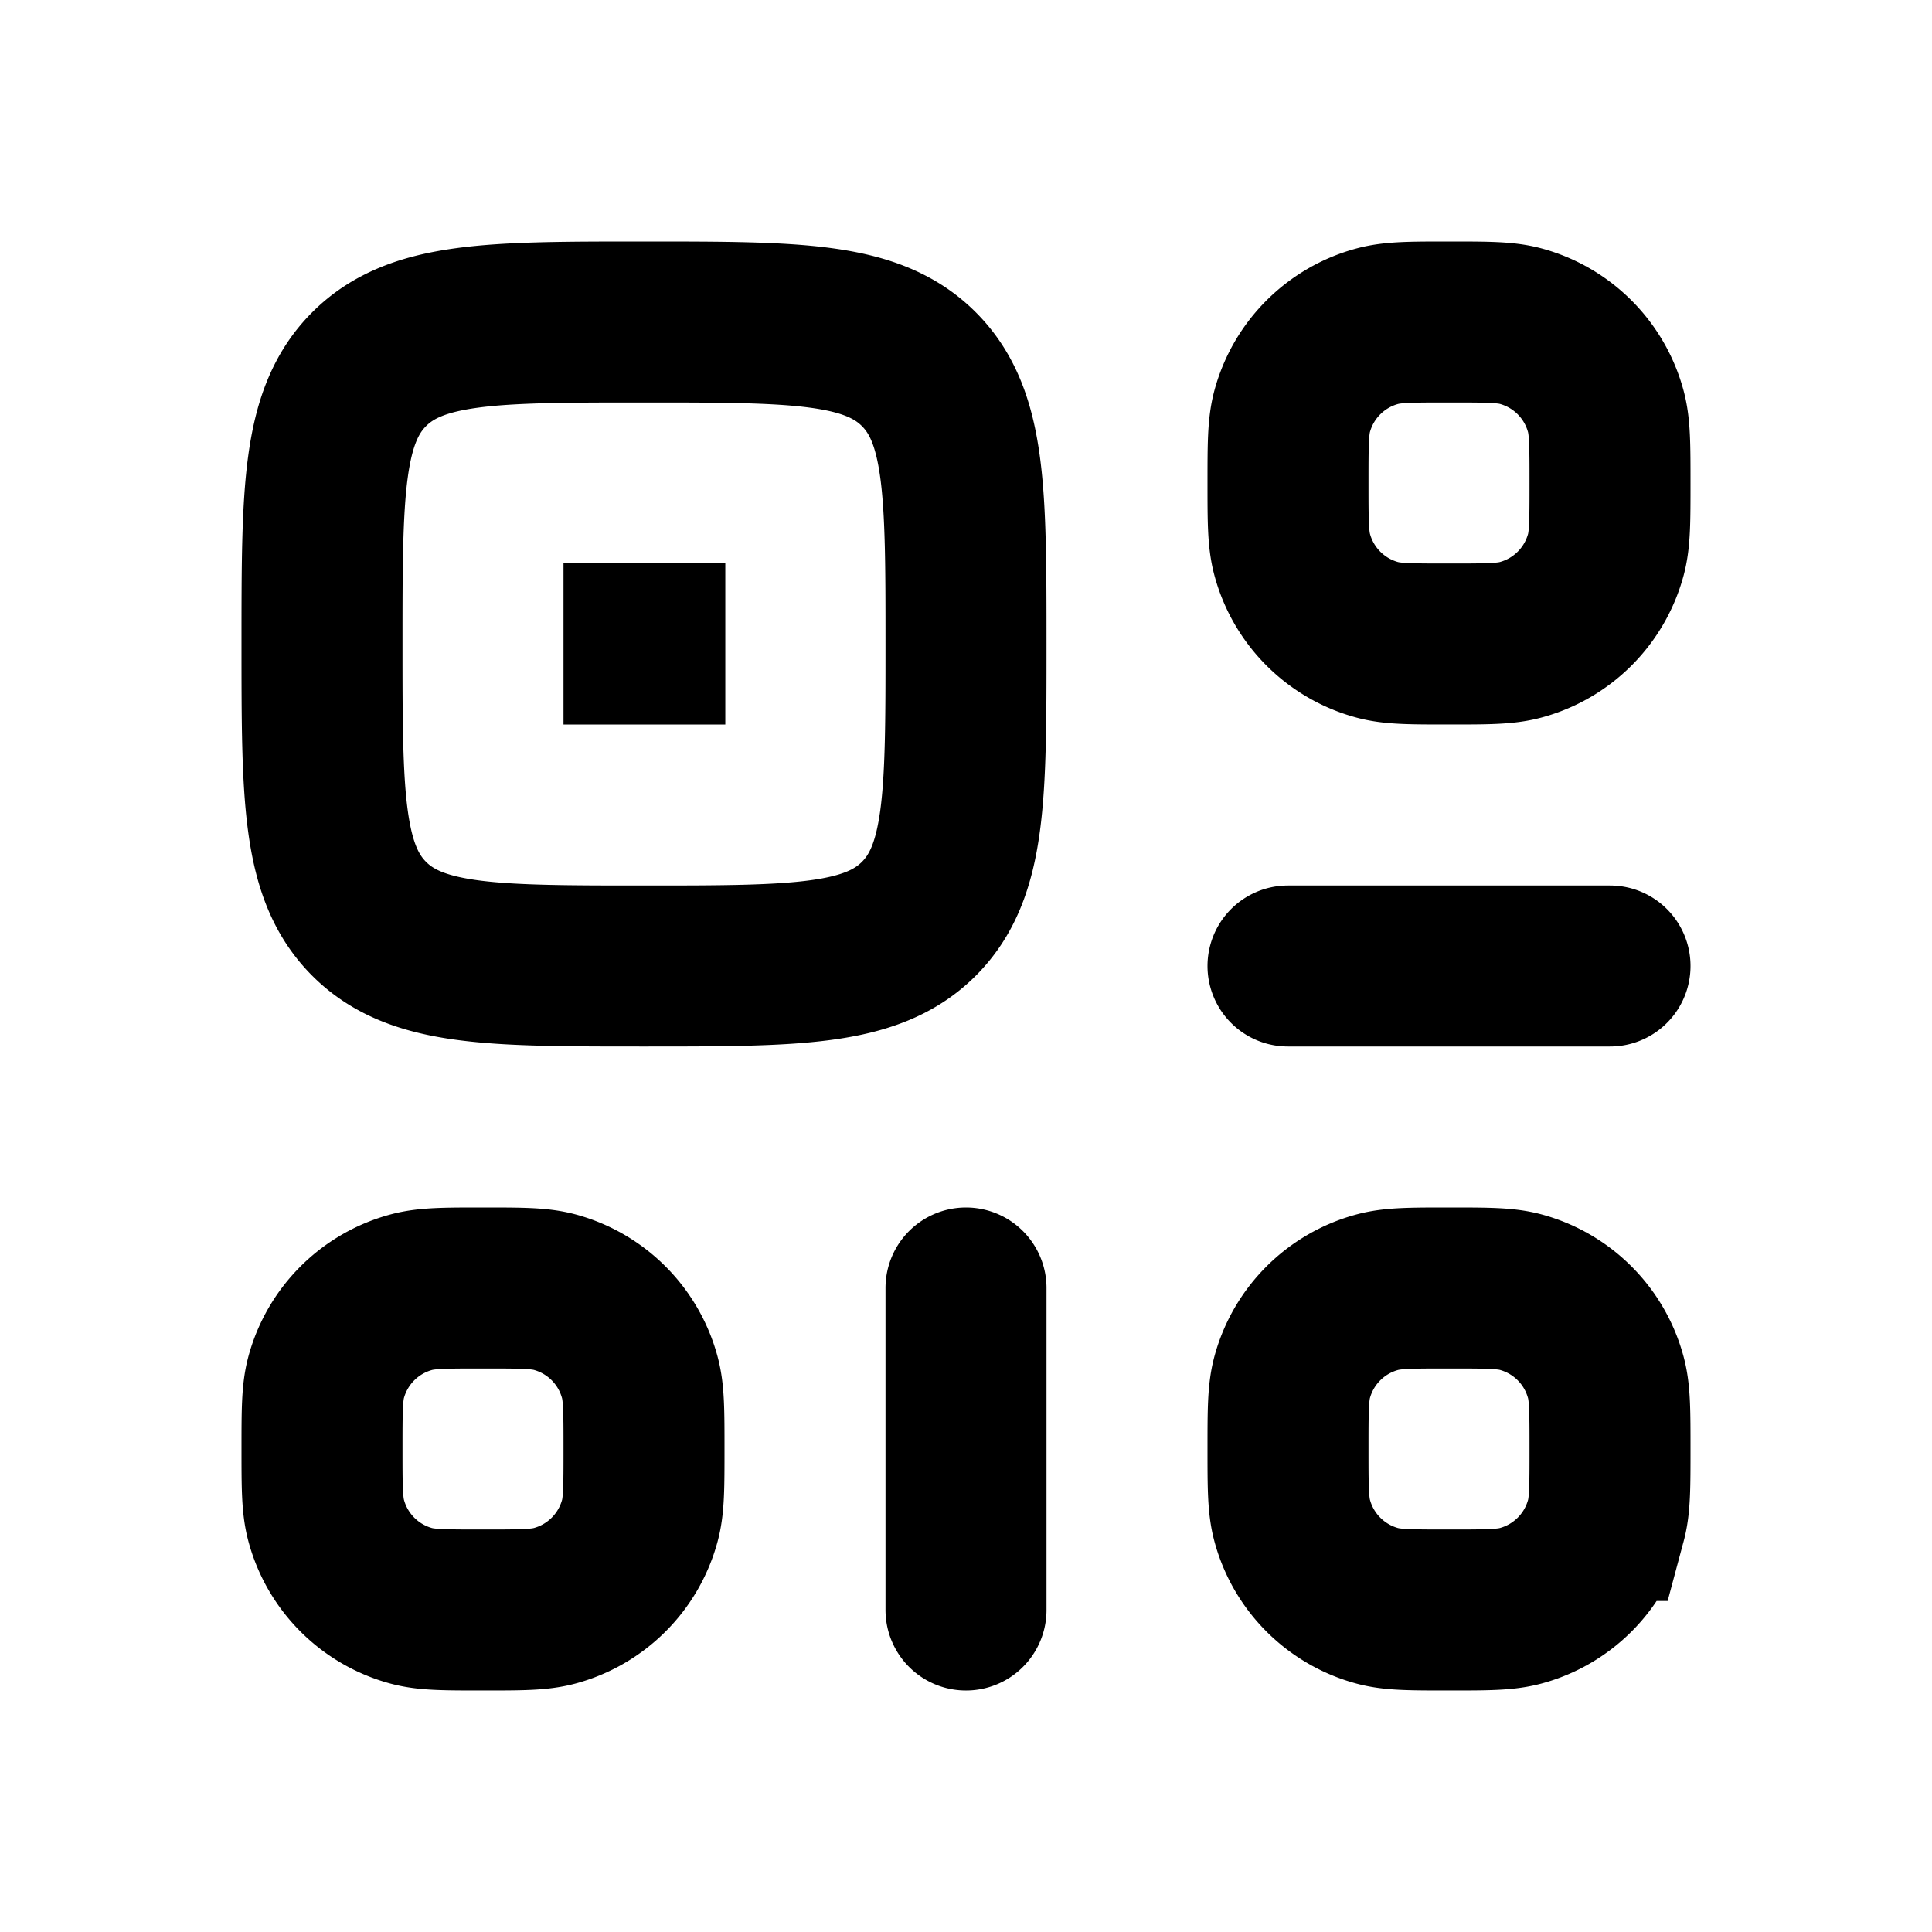 <svg xmlns="http://www.w3.org/2000/svg" width="24" height="24" viewBox="0 0 24 24" fill="none">
    <path stroke="currentColor" stroke-linecap="round" stroke-width="2" d="M16 12h4m-8 4v4M8 7.99h.01V8H8zM18 20v0c-.465 0-.698 0-.888-.051a1.5 1.5 0 0 1-1.06-1.06C16 18.697 16 18.464 16 18v0c0-.465 0-.698.051-.888a1.5 1.5 0 0 1 1.06-1.06C17.303 16 17.536 16 18 16v0c.465 0 .698 0 .888.051a1.5 1.5 0 0 1 1.06 1.06c.052.191.052.424.052.889v0c0 .465 0 .698-.051.888a1.5 1.5 0 0 1-1.06 1.06C18.697 20 18.464 20 18 20ZM6 20v0c-.465 0-.697 0-.888-.051a1.5 1.5 0 0 1-1.06-1.06C4 18.697 4 18.464 4 18v0c0-.465 0-.698.051-.888a1.5 1.5 0 0 1 1.06-1.06C5.304 16 5.536 16 6 16v0c.465 0 .697 0 .888.051a1.5 1.5 0 0 1 1.06 1.06C8 17.303 8 17.536 8 18v0c0 .465 0 .698-.051.888a1.5 1.5 0 0 1-1.06 1.06C6.696 20 6.464 20 6 20Zm2-8v0c-1.886 0-2.828 0-3.414-.586C4 10.828 4 9.886 4 8v0c0-1.886 0-2.828.586-3.414C5.172 4 6.114 4 8 4v0c1.886 0 2.828 0 3.414.586C12 5.172 12 6.114 12 8v0c0 1.886 0 2.828-.586 3.414C10.828 12 9.886 12 8 12Zm10-4v0c-.465 0-.698 0-.888-.051a1.5 1.5 0 0 1-1.06-1.06C16 6.696 16 6.464 16 6v0c0-.465 0-.697.051-.888a1.5 1.5 0 0 1 1.06-1.06C17.303 4 17.536 4 18 4v0c.465 0 .698 0 .888.051a1.5 1.5 0 0 1 1.06 1.06C20 5.304 20 5.536 20 6v0c0 .465 0 .697-.051.888a1.5 1.5 0 0 1-1.06 1.06C18.697 8 18.464 8 18 8Z"/>
</svg>